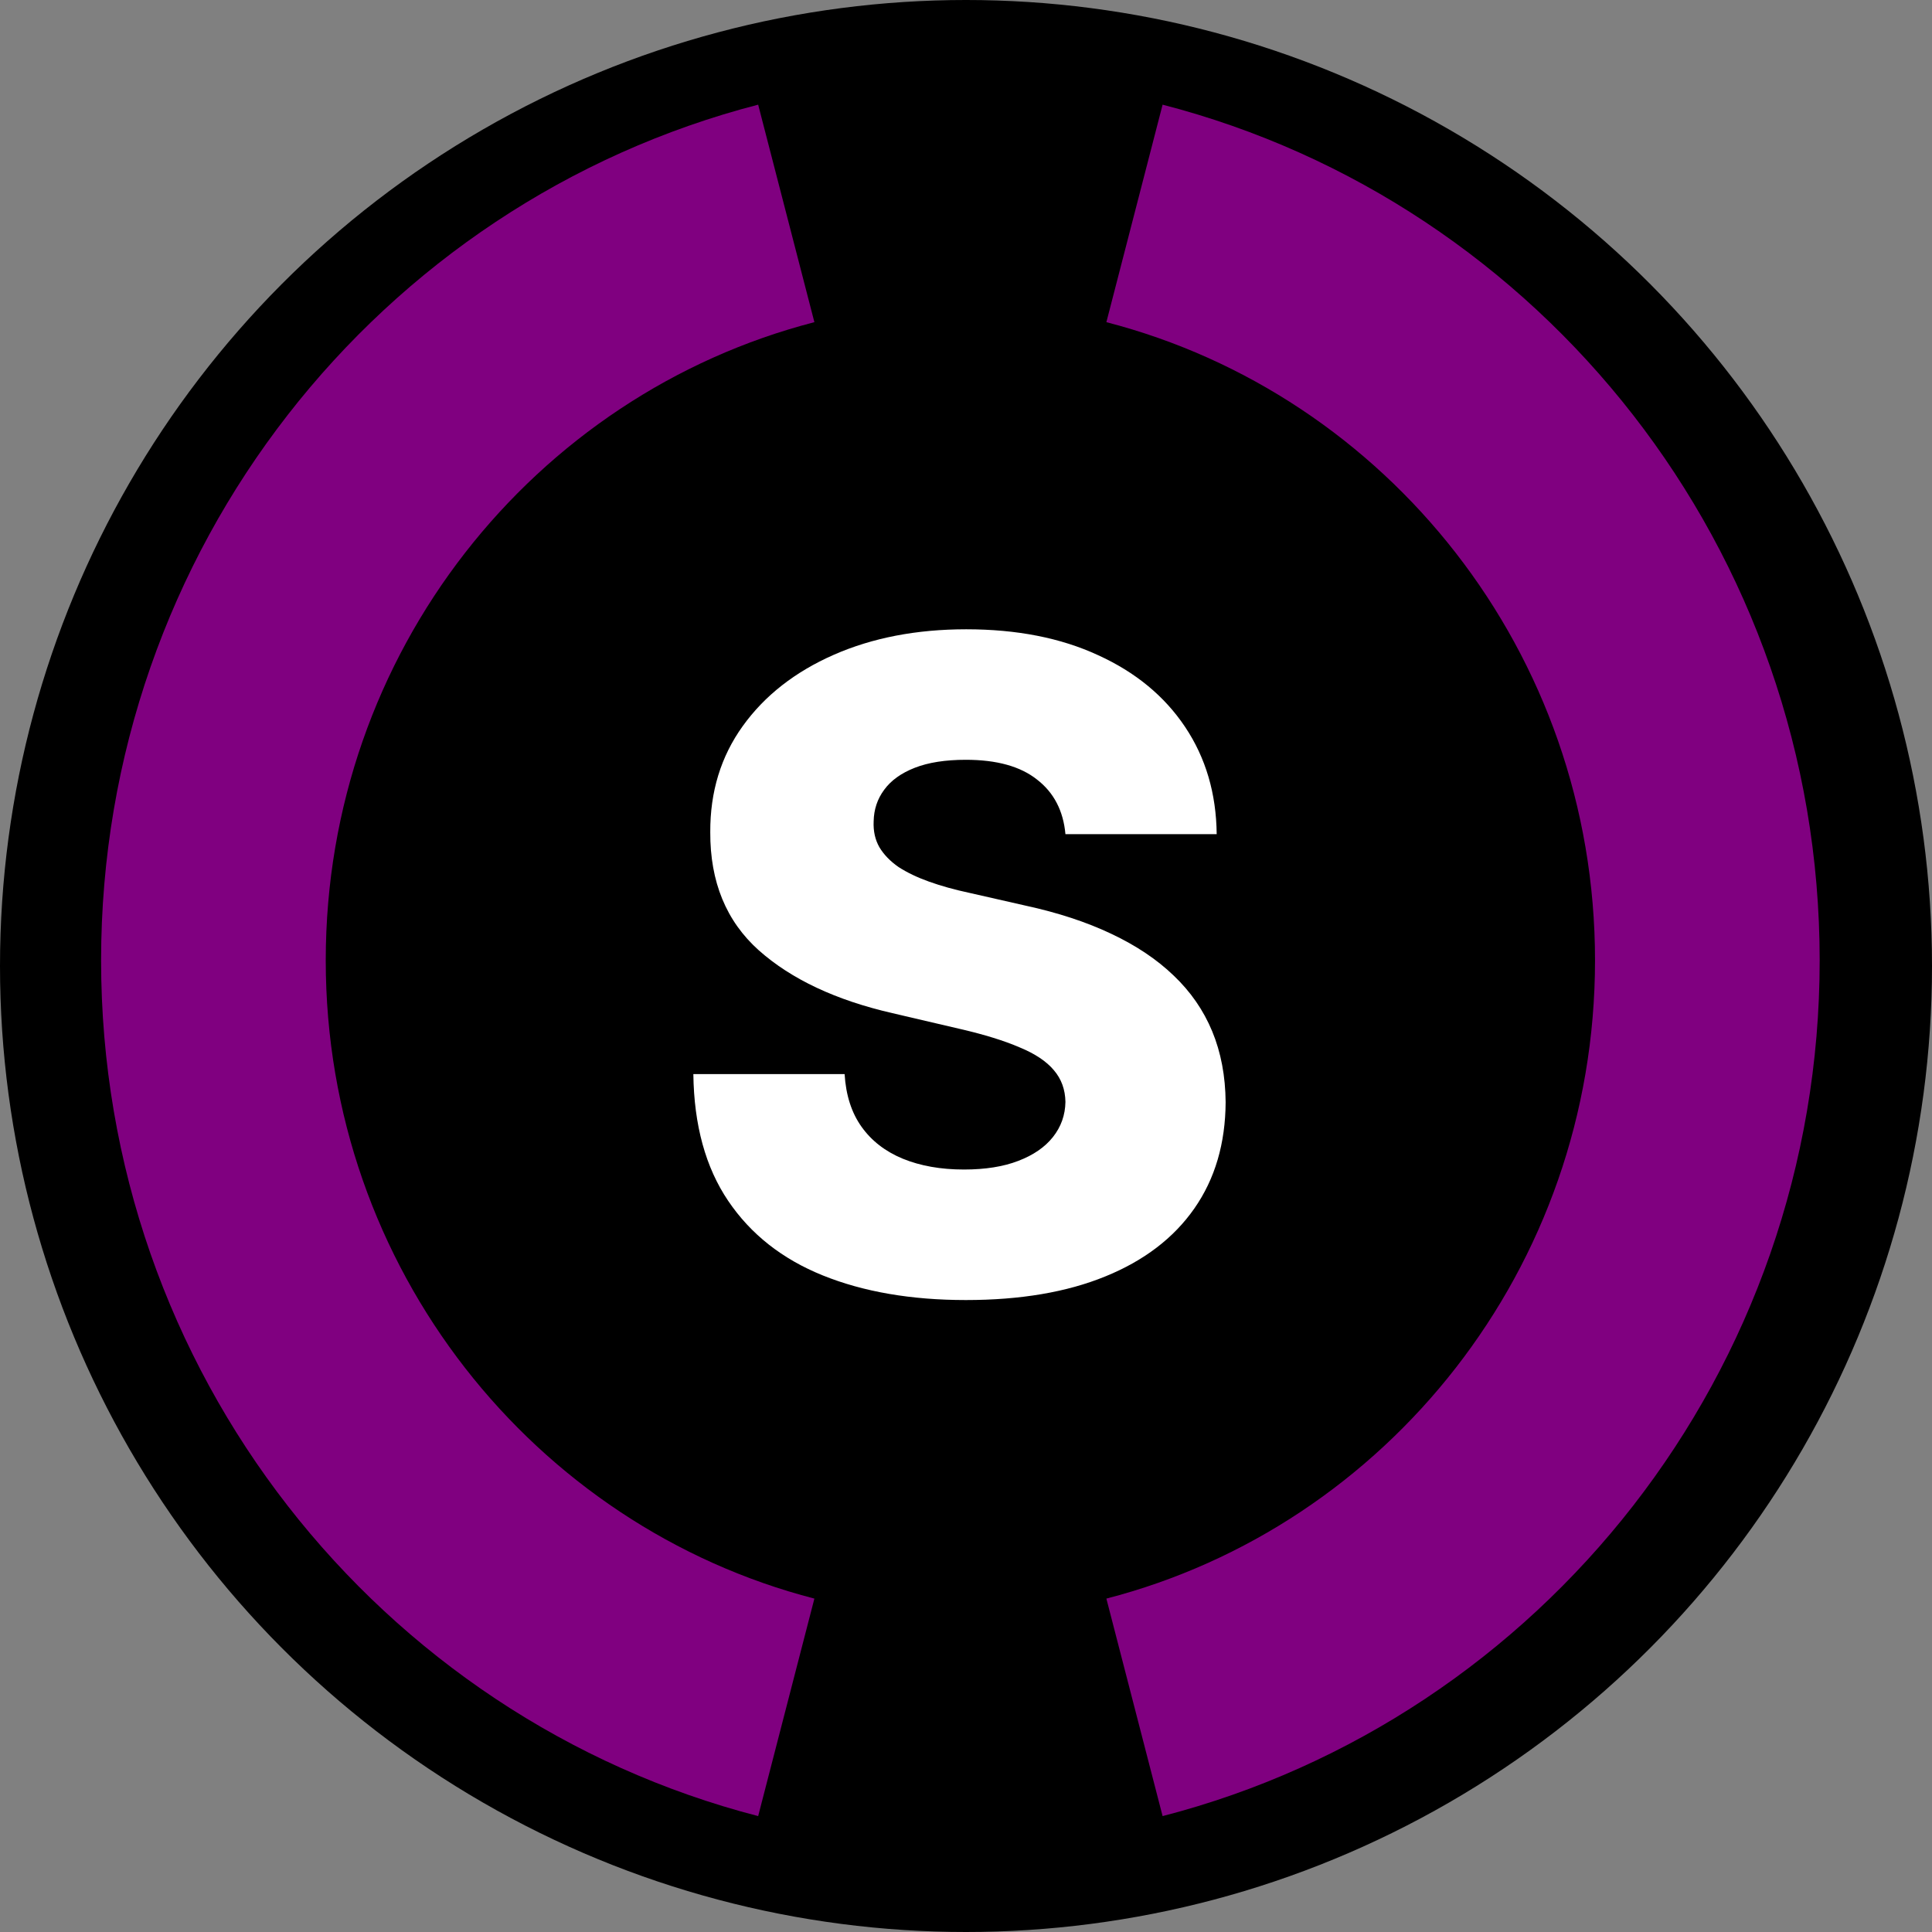 <svg xmlns="http://www.w3.org/2000/svg" width="172" height="172" viewBox="0 0 172 172" fill="none">
<rect x="0" y="0" width="172" height="172" fill="#808080" stroke="none"/>
<circle cx="86" cy="86" r="86" fill="black" />
<path d="M70 19C40.679 26.58 19 53.479 19 85.5C19 117.521 40.679 144.42 70 152" stroke="#800080" stroke-width="20" />
<path d="M101 152C130.321 144.42 152 117.521 152 85.5C152 53.479 130.321 26.58 101 19" stroke="#800080" stroke-width="20" />
<path d="M94.852 74.261C94.663 72.178 93.82 70.559 92.324 69.403C90.847 68.229 88.735 67.642 85.989 67.642C84.171 67.642 82.655 67.879 81.443 68.352C80.231 68.826 79.322 69.479 78.716 70.312C78.11 71.127 77.797 72.064 77.778 73.125C77.74 73.996 77.911 74.763 78.29 75.426C78.688 76.089 79.256 76.676 79.994 77.188C80.752 77.68 81.661 78.115 82.722 78.494C83.782 78.873 84.975 79.204 86.301 79.489L91.301 80.625C94.18 81.25 96.718 82.083 98.915 83.125C101.131 84.167 102.987 85.407 104.483 86.847C105.998 88.286 107.144 89.943 107.92 91.818C108.697 93.693 109.095 95.796 109.114 98.125C109.095 101.799 108.167 104.953 106.33 107.585C104.492 110.218 101.85 112.235 98.403 113.636C94.975 115.038 90.837 115.739 85.989 115.739C81.121 115.739 76.879 115.009 73.261 113.551C69.644 112.093 66.831 109.877 64.824 106.903C62.816 103.93 61.784 100.17 61.727 95.625H75.193C75.307 97.5 75.809 99.062 76.699 100.312C77.589 101.562 78.811 102.509 80.364 103.153C81.936 103.797 83.754 104.119 85.818 104.119C87.712 104.119 89.322 103.864 90.648 103.352C91.992 102.841 93.025 102.131 93.744 101.222C94.464 100.312 94.833 99.271 94.852 98.097C94.833 96.998 94.492 96.061 93.829 95.284C93.167 94.489 92.144 93.807 90.761 93.239C89.398 92.651 87.655 92.112 85.534 91.619L79.454 90.199C74.417 89.044 70.449 87.178 67.551 84.602C64.653 82.008 63.214 78.504 63.233 74.091C63.214 70.492 64.18 67.339 66.131 64.631C68.081 61.922 70.78 59.811 74.227 58.295C77.674 56.78 81.604 56.023 86.017 56.023C90.525 56.023 94.436 56.79 97.75 58.324C101.083 59.839 103.669 61.97 105.506 64.716C107.343 67.462 108.28 70.644 108.318 74.261H94.852Z" fill="white" />
</svg>